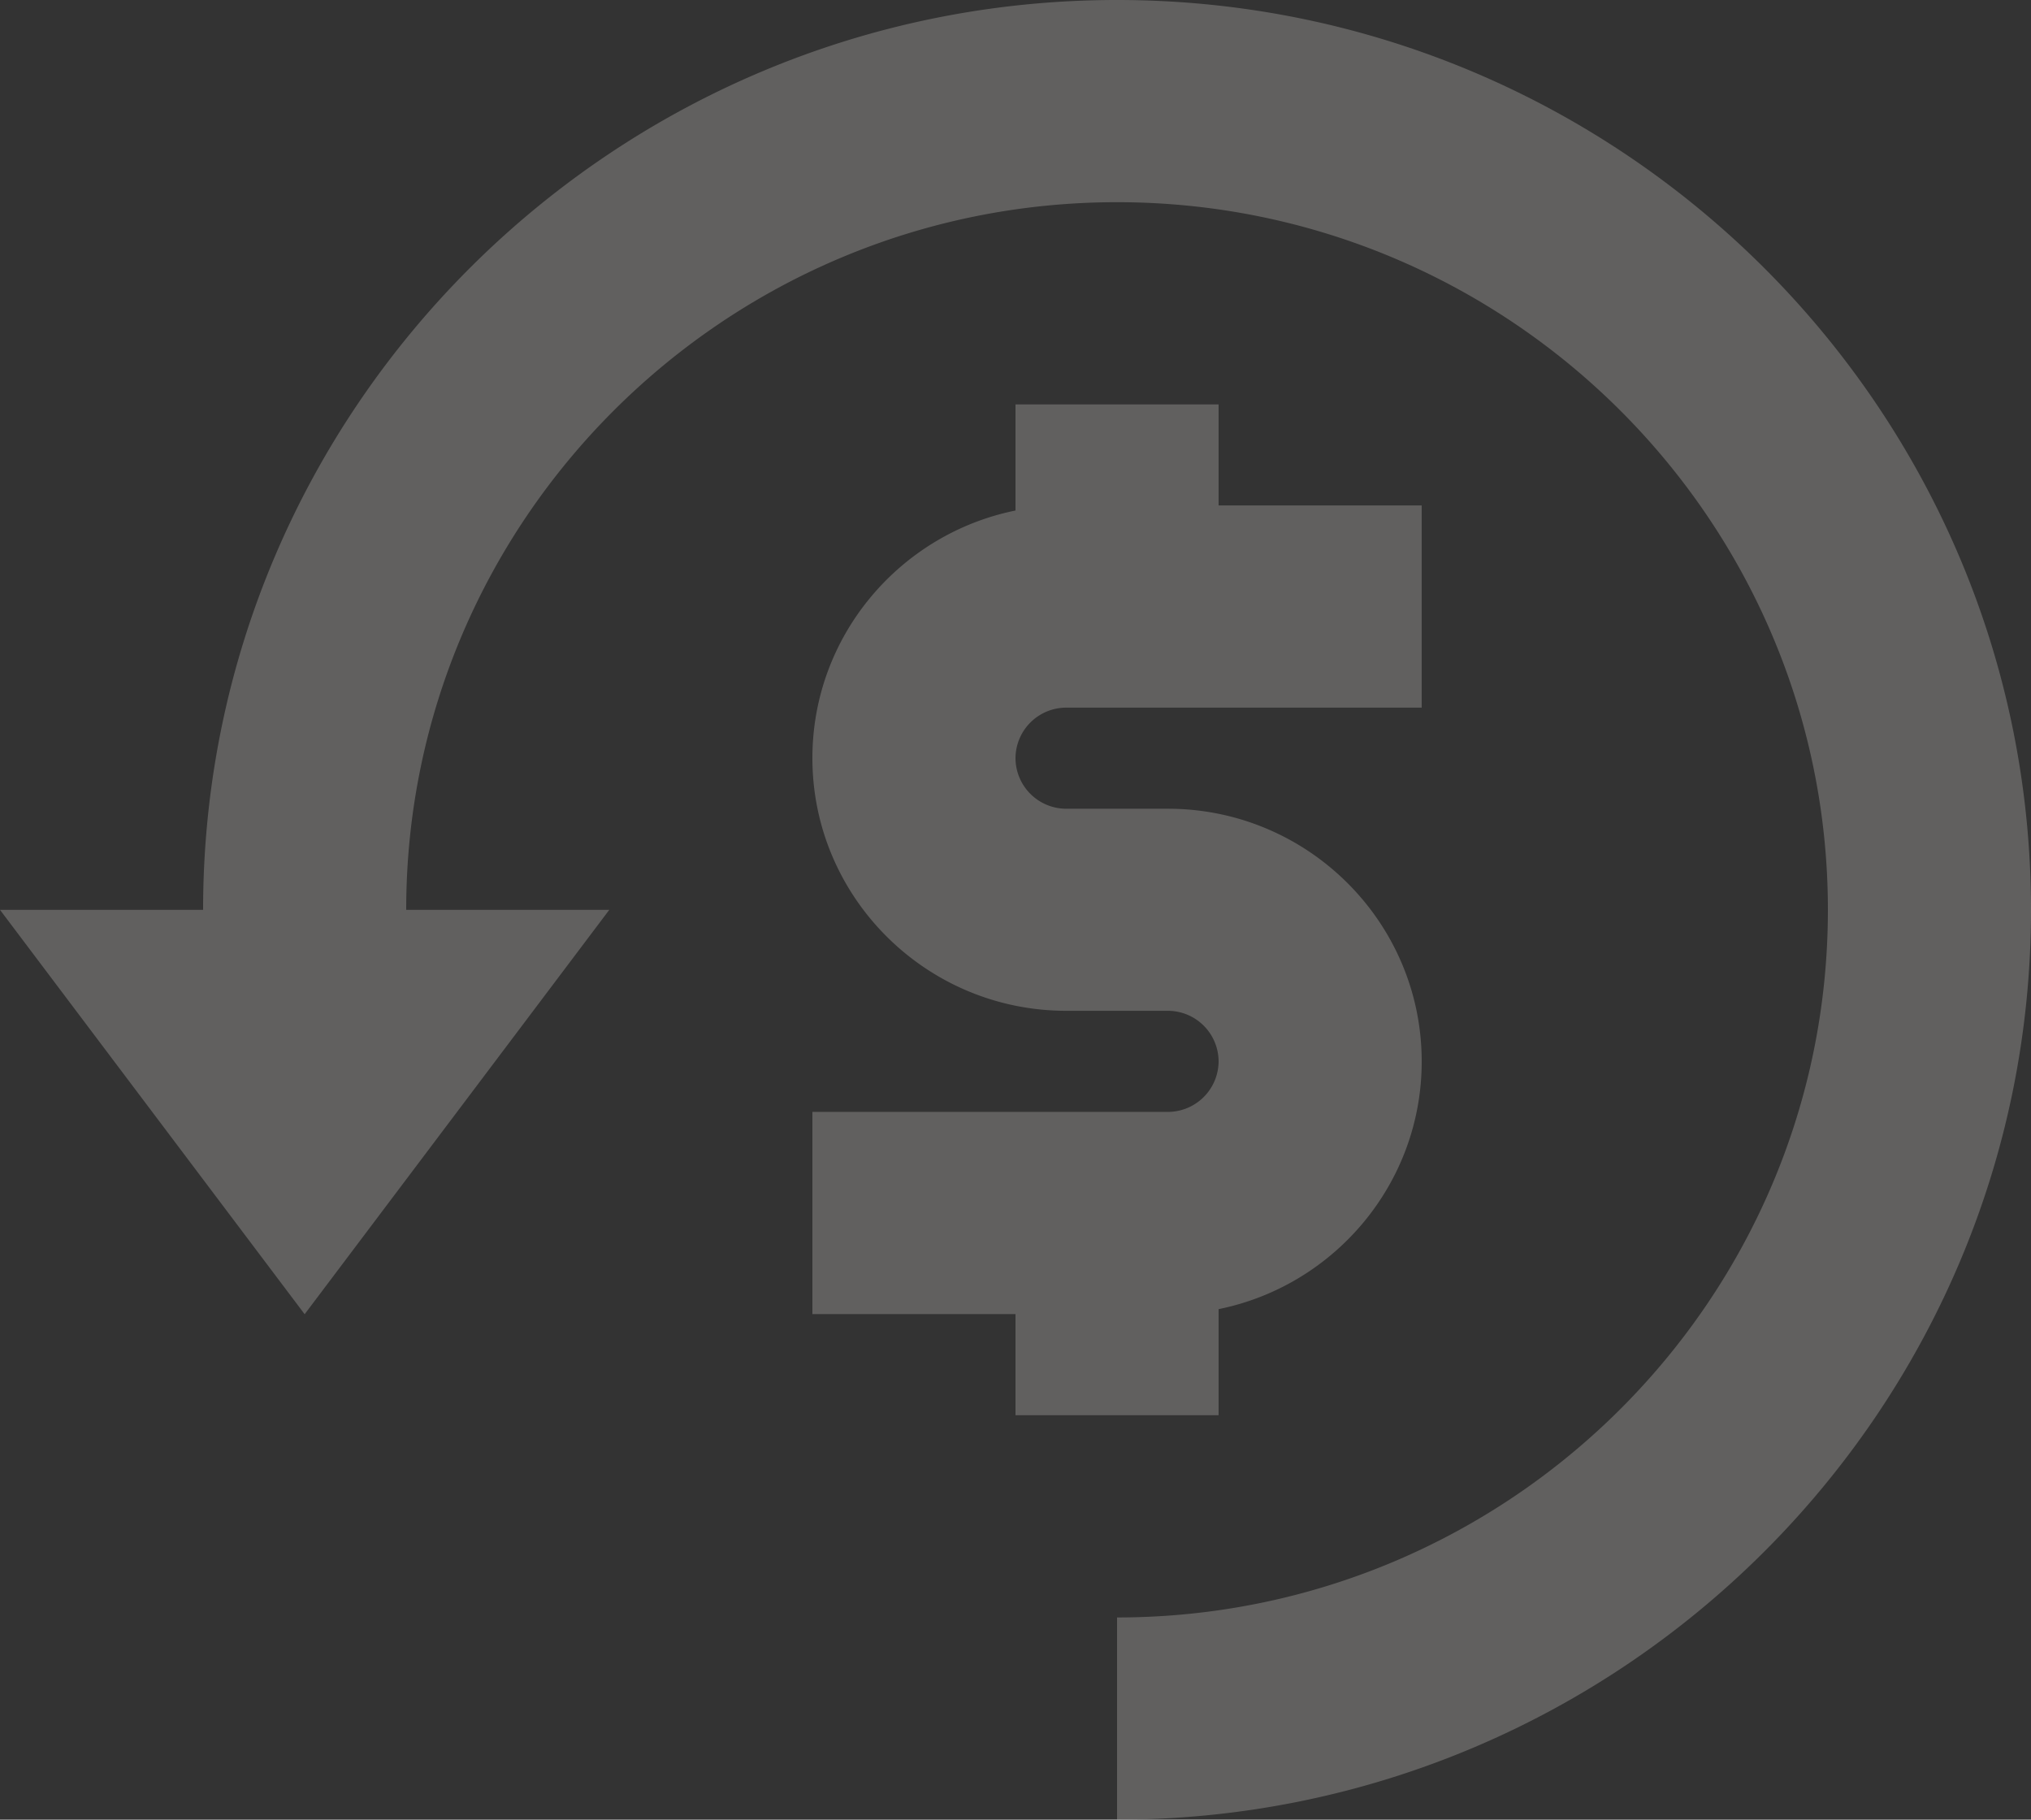 <svg xmlns="http://www.w3.org/2000/svg" width="48" height="43" viewBox="0 0 48 43">
    <rect x="0" y="0" width="48" height="43" fill="#333333" stroke="none"/>
    <path fill="#EEEAE7" fill-rule="nonzero" d="M28.8 33.444v-.002H24v-2.389h-4.8v-4.778h8.4a1.2 1.2 0 0 0 1.2-1.194 1.2 1.2 0 0 0-1.2-1.195h-2.4c-3.31 0-6-2.68-6-5.972 0-2.883 2.064-5.296 4.8-5.85V9.556h4.8v2.388h4.8v4.778h-8.4a1.2 1.2 0 0 0-1.2 1.195 1.2 1.2 0 0 0 1.2 1.194h2.4c3.31 0 6 2.68 6 5.972 0 2.886-2.064 5.299-4.8 5.853v2.508zM26.4 0C38.311 0 48 9.646 48 21.5S38.311 43 26.4 43v-4.778c9.262 0 16.8-7.498 16.8-16.722 0-9.221-7.538-16.722-16.8-16.722S9.6 12.278 9.6 21.5h4.8l-7.2 9.556L0 21.5h4.8C4.8 9.646 14.489 0 26.4 0z" opacity=".25"/>
</svg>
